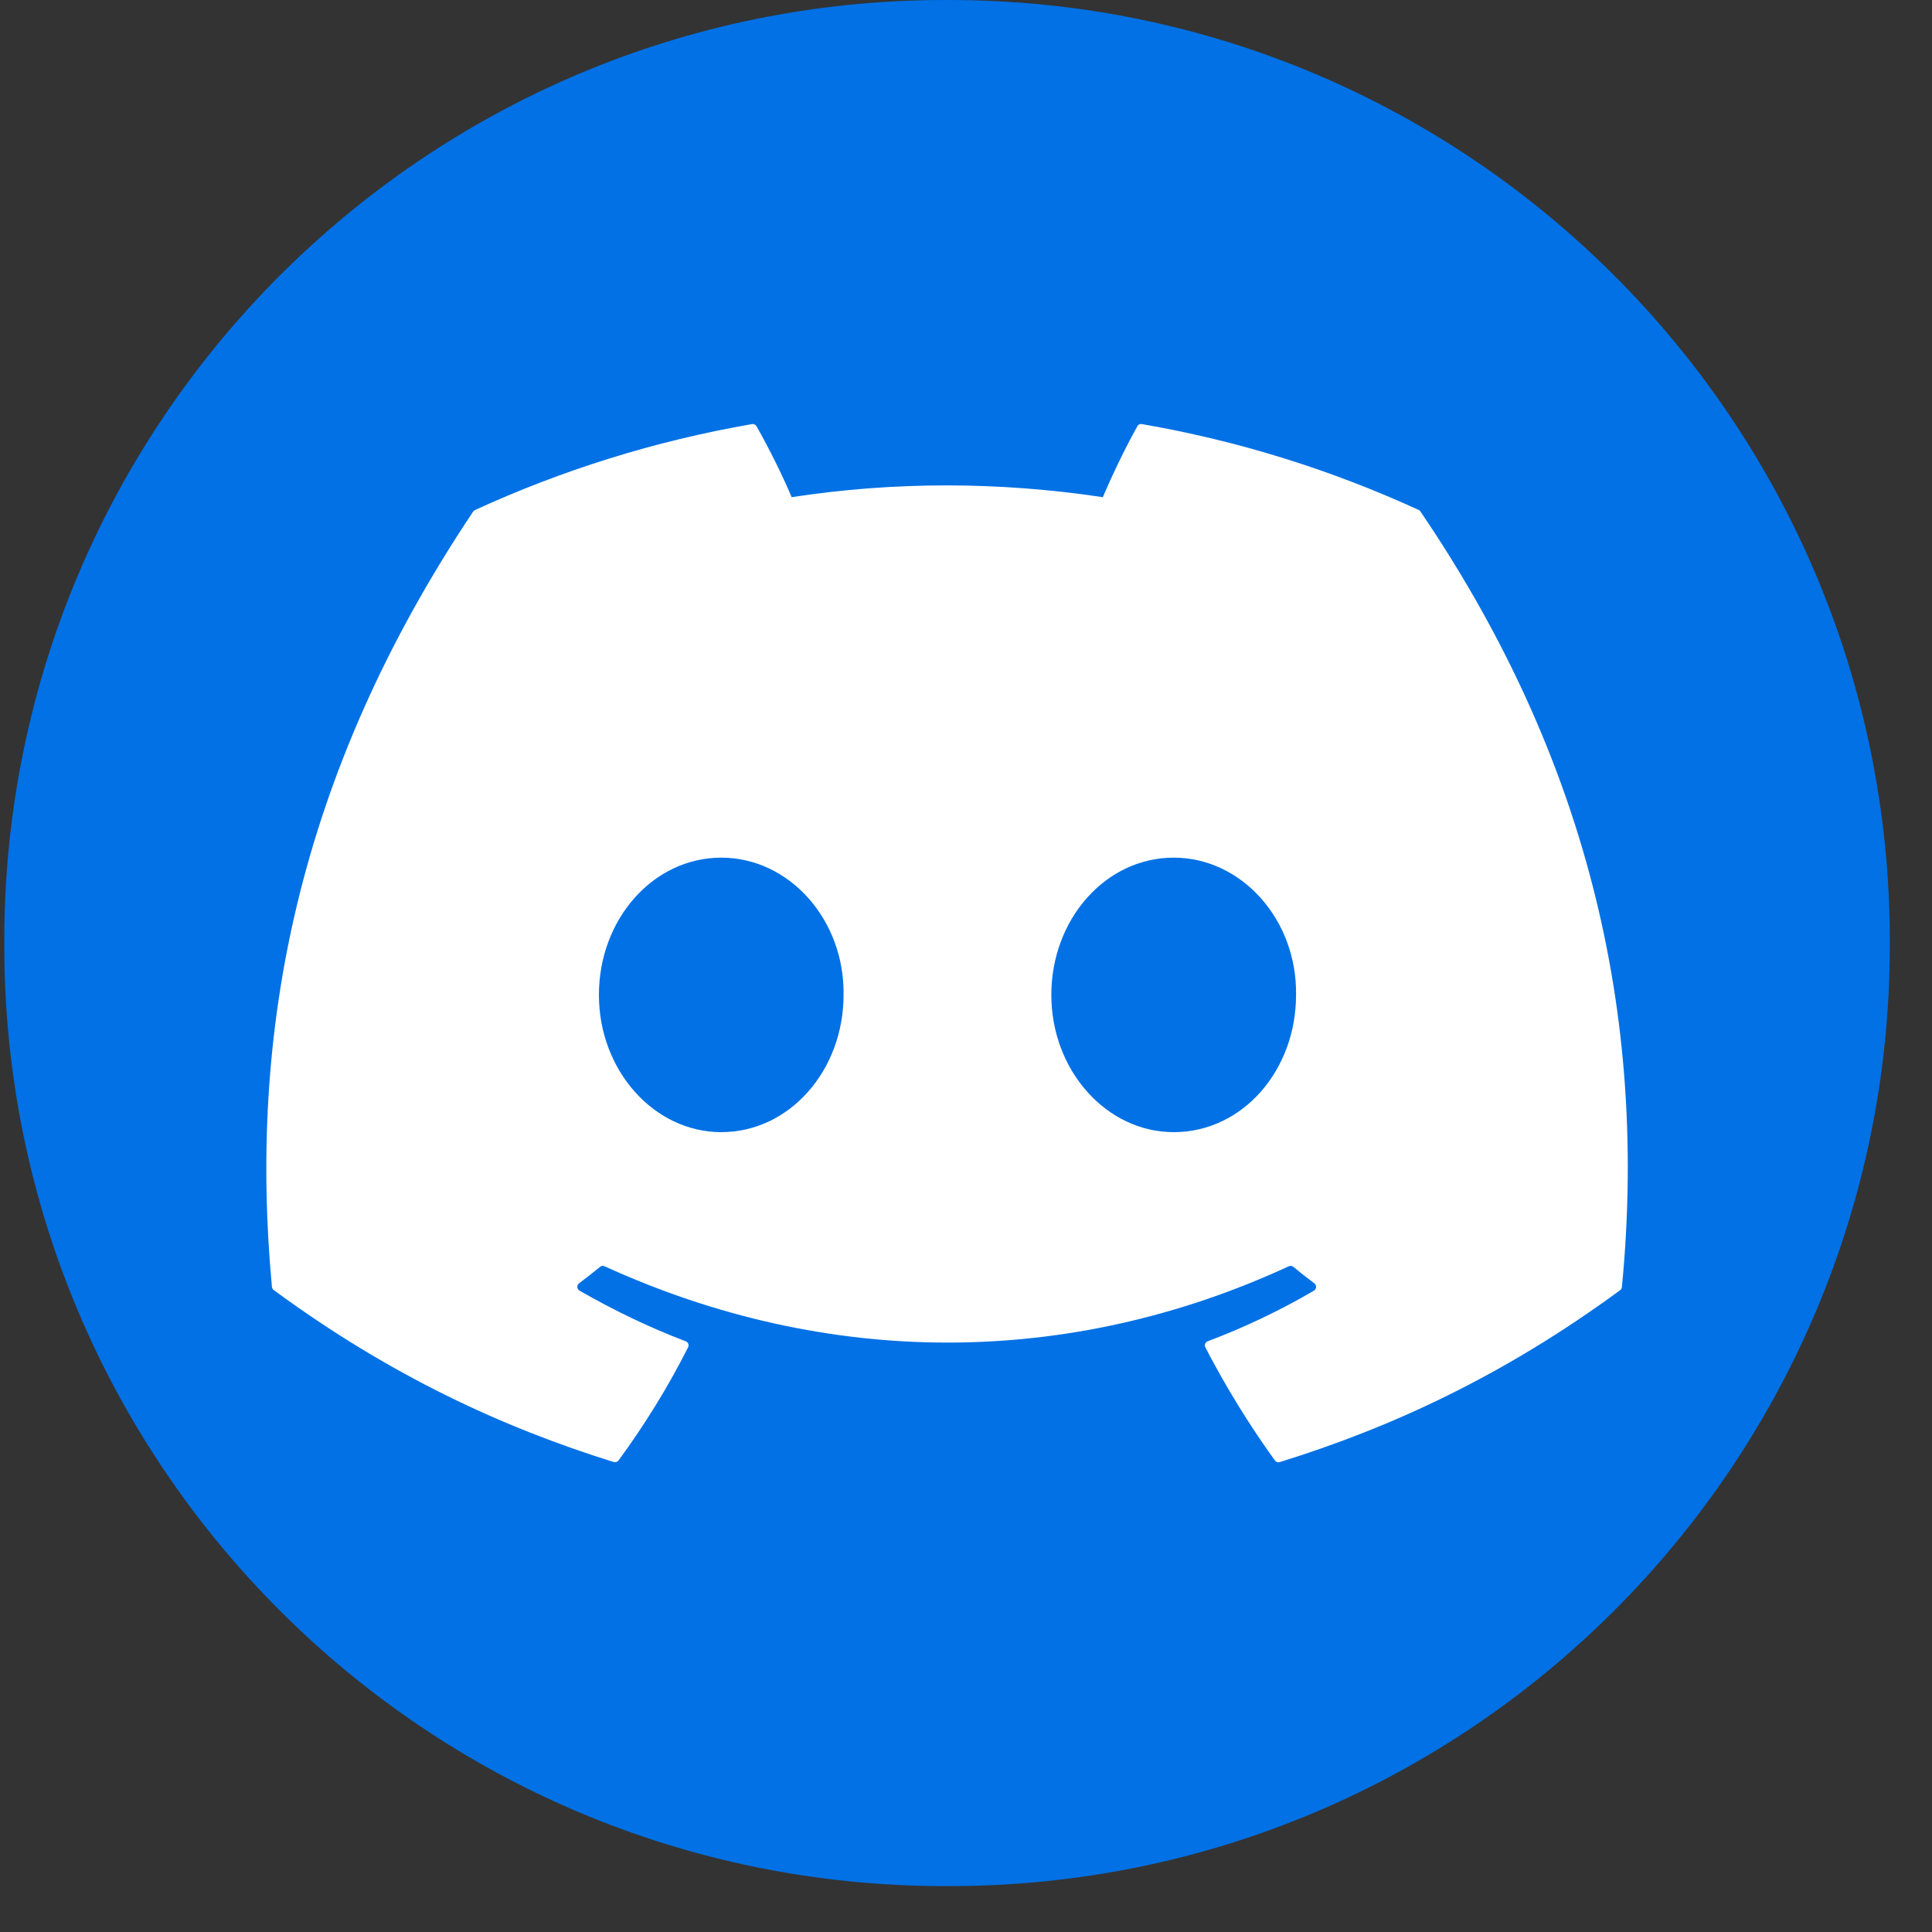 <svg width="24" height="24" viewBox="0 0 24 24" fill="none" xmlns="http://www.w3.org/2000/svg">
<rect x="0" y="0" width="24" height="24" fill="#333333" stroke="none"/>
<path d="M11.791 0H11.738C5.284 0 0.053 5.233 0.053 11.688V11.742C0.053 18.197 5.284 23.43 11.738 23.43H11.791C18.245 23.43 23.476 18.197 23.476 11.742V11.688C23.476 5.233 18.245 0 11.791 0Z" fill="#0171E5"/>
<path d="M17.626 6.336C16.548 5.841 15.393 5.477 14.184 5.268C14.162 5.264 14.139 5.274 14.129 5.295C13.98 5.559 13.815 5.905 13.7 6.176C12.401 5.981 11.107 5.981 9.834 6.176C9.718 5.898 9.547 5.559 9.398 5.295C9.386 5.275 9.364 5.265 9.343 5.268C8.135 5.477 6.979 5.841 5.9 6.336C5.891 6.341 5.883 6.347 5.877 6.356C3.685 9.633 3.084 12.83 3.378 15.987C3.38 16.002 3.388 16.017 3.401 16.026C4.847 17.089 6.249 17.734 7.624 18.162C7.647 18.169 7.67 18.16 7.684 18.142C8.009 17.698 8.299 17.23 8.548 16.736C8.562 16.707 8.548 16.673 8.518 16.662C8.058 16.487 7.62 16.274 7.199 16.033C7.165 16.013 7.162 15.965 7.193 15.942C7.281 15.876 7.37 15.807 7.455 15.737C7.47 15.724 7.492 15.722 7.51 15.73C10.278 16.994 13.275 16.994 16.01 15.73C16.028 15.721 16.049 15.724 16.065 15.736C16.149 15.806 16.238 15.876 16.327 15.942C16.358 15.965 16.356 16.013 16.322 16.033C15.902 16.279 15.463 16.488 15.002 16.662C14.972 16.673 14.959 16.707 14.973 16.737C15.228 17.229 15.517 17.698 15.837 18.142C15.85 18.161 15.873 18.169 15.896 18.163C17.278 17.735 18.679 17.09 20.126 16.027C20.138 16.018 20.147 16.003 20.148 15.988C20.501 12.339 19.557 9.169 17.648 6.358C17.643 6.349 17.636 6.341 17.626 6.337L17.626 6.336ZM8.96 14.064C8.126 14.064 7.44 13.299 7.44 12.359C7.44 11.419 8.114 10.654 8.96 10.654C9.806 10.654 10.493 11.427 10.479 12.359C10.479 13.299 9.806 14.064 8.96 14.064ZM14.58 14.064C13.746 14.064 13.06 13.299 13.06 12.359C13.06 11.419 13.734 10.654 14.58 10.654C15.426 10.654 16.114 11.427 16.1 12.359C16.1 13.299 15.434 14.064 14.58 14.064Z" fill="white"/>
</svg>
